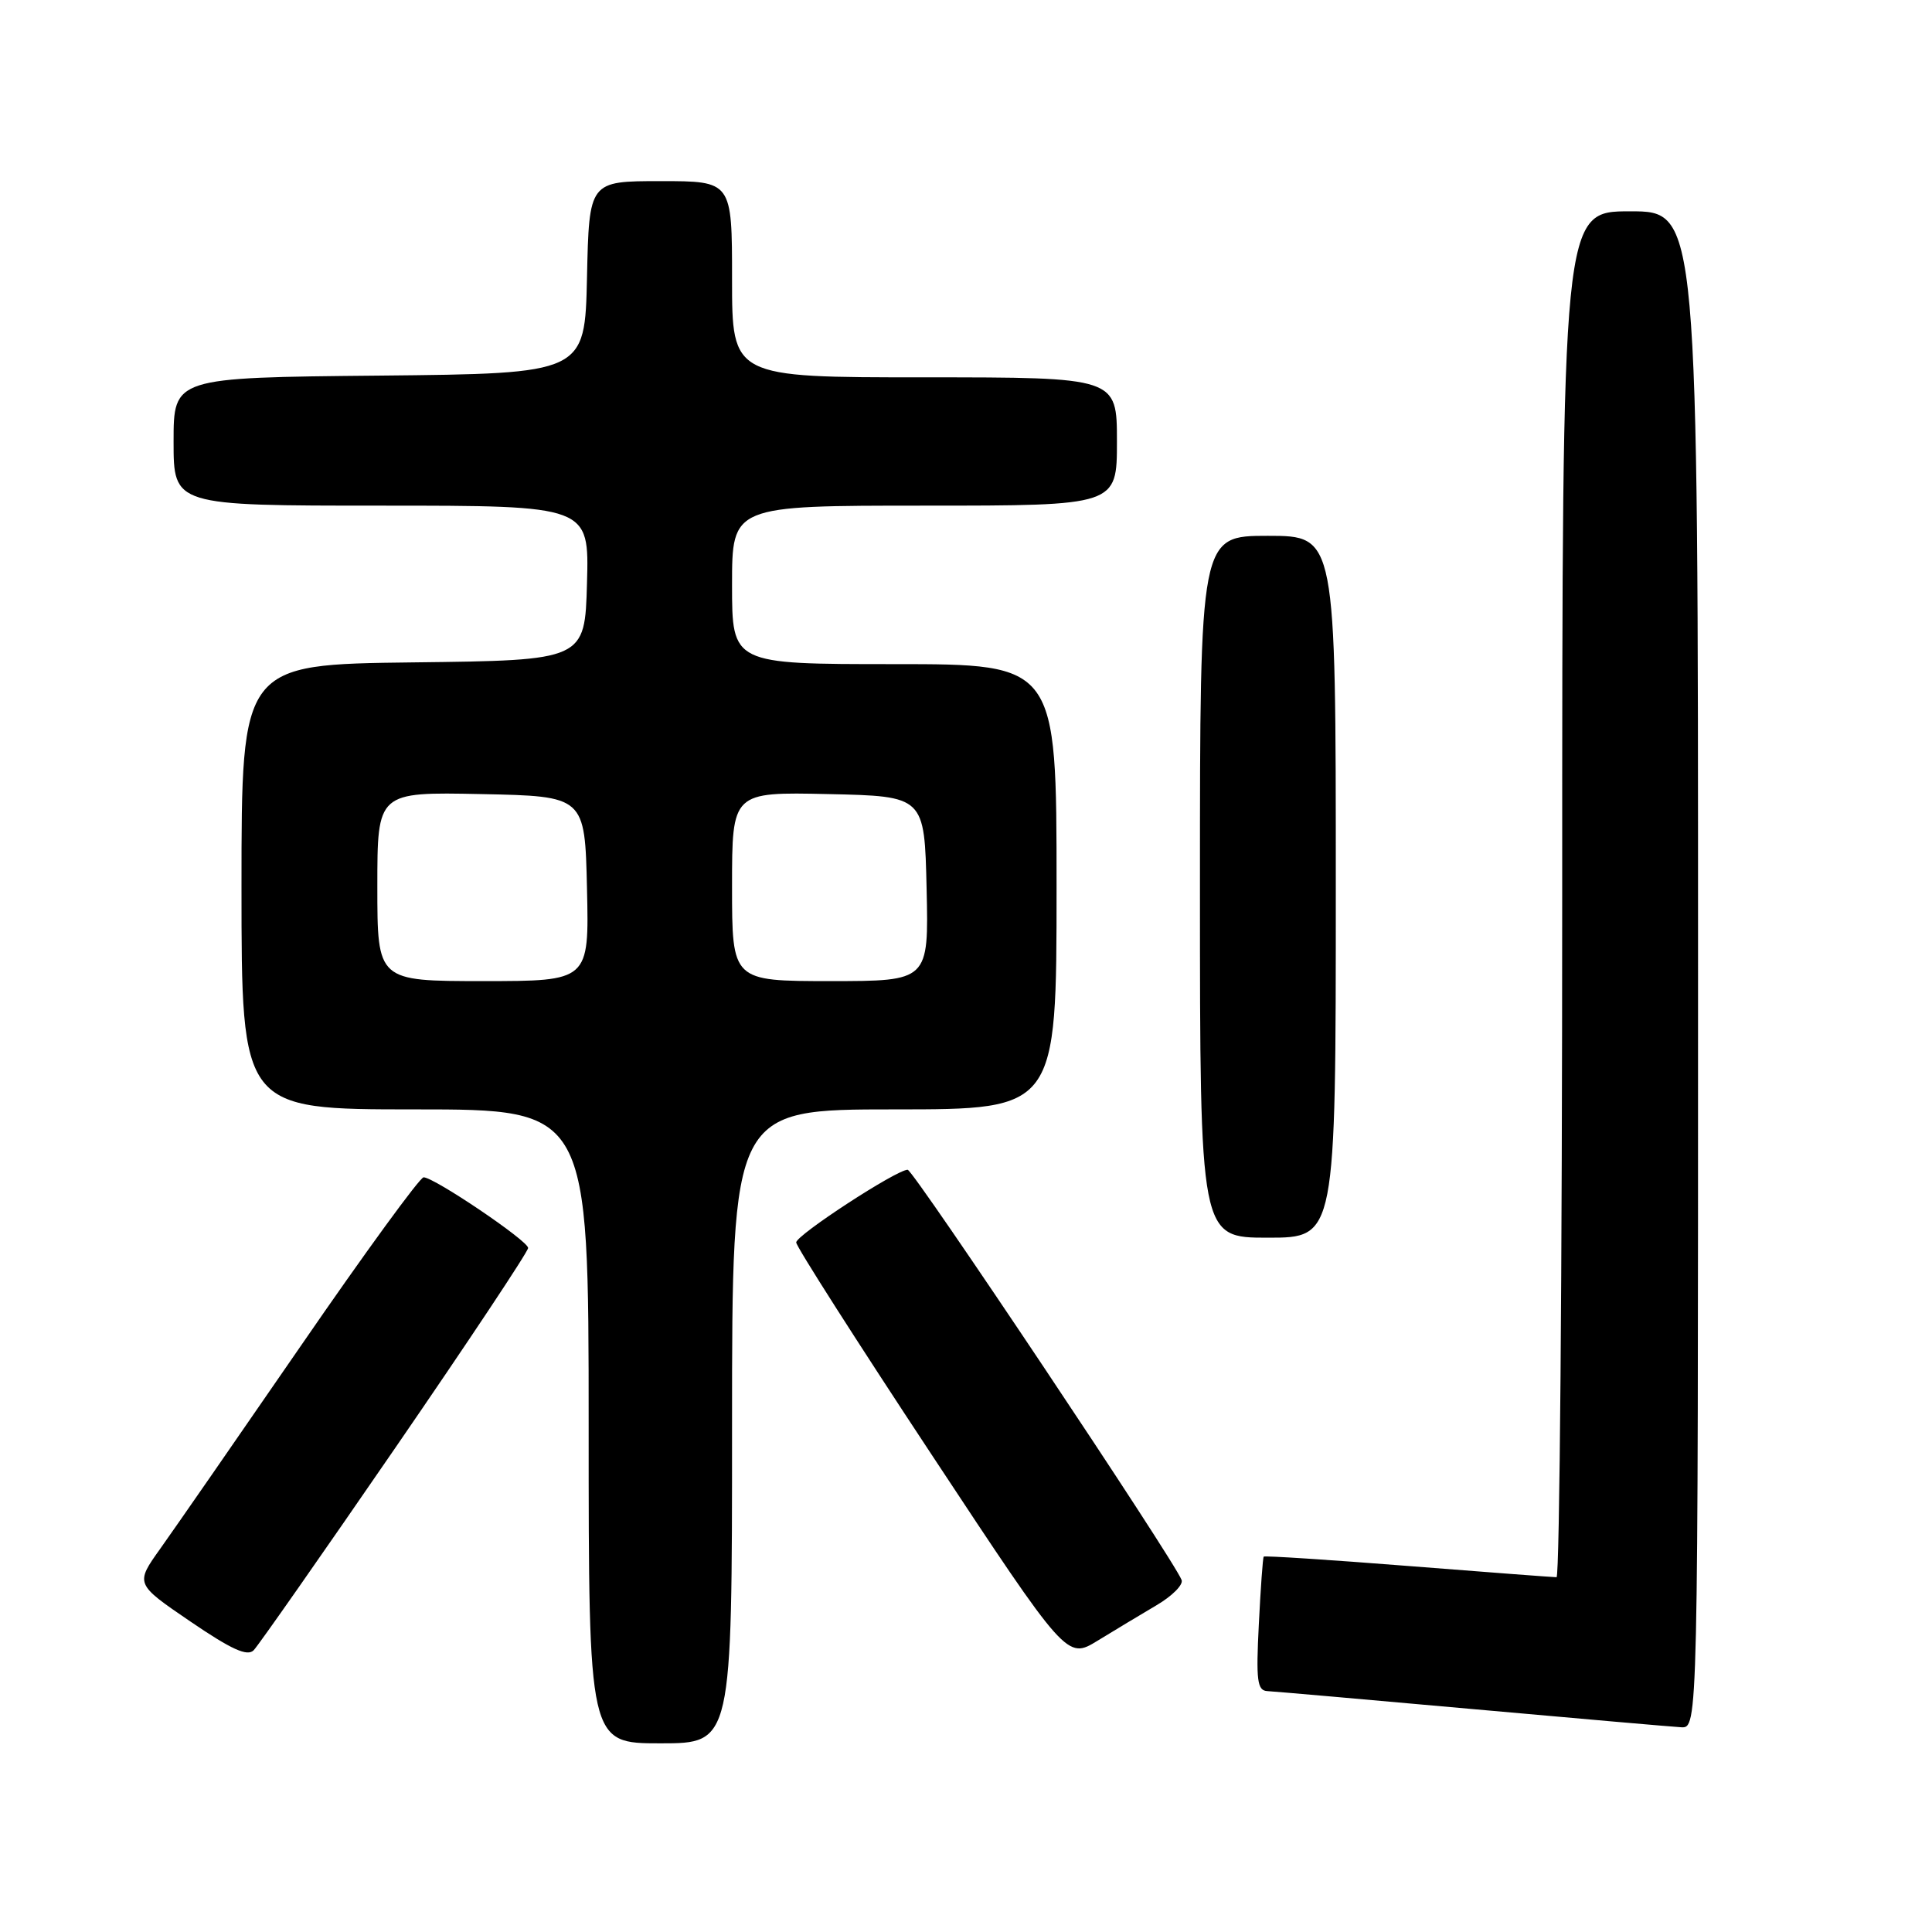 <?xml version="1.0" encoding="UTF-8" standalone="no"?>
<!DOCTYPE svg PUBLIC "-//W3C//DTD SVG 1.1//EN" "http://www.w3.org/Graphics/SVG/1.1/DTD/svg11.dtd" >
<svg xmlns="http://www.w3.org/2000/svg" xmlns:xlink="http://www.w3.org/1999/xlink" version="1.1" viewBox="0 0 256 256">
 <g >
 <path fill="currentColor"
d=" M 97.00 189.00 C 97.00 147.00 97.00 147.00 118.50 147.00 C 140.00 147.00 140.00 147.00 140.00 117.50 C 140.00 88.00 140.00 88.00 118.50 88.00 C 97.00 88.00 97.00 88.00 97.00 77.50 C 97.00 67.00 97.00 67.00 122.50 67.00 C 148.00 67.00 148.00 67.00 148.00 58.50 C 148.00 50.00 148.00 50.00 122.50 50.00 C 97.00 50.00 97.00 50.00 97.00 37.00 C 97.00 24.00 97.00 24.00 87.53 24.00 C 78.06 24.00 78.06 24.00 77.78 36.75 C 77.50 49.50 77.50 49.50 50.25 49.77 C 23.00 50.03 23.00 50.03 23.00 58.52 C 23.00 67.00 23.00 67.00 50.53 67.00 C 78.07 67.00 78.07 67.00 77.78 77.25 C 77.50 87.50 77.50 87.50 54.75 87.77 C 32.00 88.04 32.00 88.04 32.00 117.52 C 32.00 147.00 32.00 147.00 55.00 147.00 C 78.00 147.00 78.00 147.00 78.00 189.00 C 78.00 231.00 78.00 231.00 87.50 231.00 C 97.00 231.00 97.00 231.00 97.00 189.00 Z  M 225.00 128.50 C 225.00 28.00 225.00 28.00 216.00 28.00 C 207.00 28.00 207.00 28.00 207.00 118.50 C 207.00 168.28 206.66 209.00 206.25 208.99 C 205.84 208.99 196.98 208.32 186.58 207.50 C 176.17 206.68 167.56 206.12 167.45 206.26 C 167.33 206.39 167.04 210.44 166.80 215.25 C 166.42 222.70 166.59 224.01 167.93 224.08 C 168.79 224.12 180.97 225.19 195.00 226.45 C 209.03 227.71 221.51 228.80 222.75 228.87 C 225.00 229.00 225.00 229.00 225.00 128.50 Z  M 52.37 191.86 C 62.07 177.75 69.99 165.83 69.98 165.36 C 69.96 164.40 57.52 156.00 56.13 156.00 C 55.64 156.00 48.34 166.01 39.92 178.25 C 31.49 190.49 23.09 202.61 21.25 205.19 C 17.91 209.87 17.91 209.87 25.20 214.84 C 30.69 218.58 32.78 219.53 33.62 218.66 C 34.24 218.02 42.68 205.96 52.37 191.86 Z  M 153.25 212.70 C 155.31 211.49 156.81 209.99 156.57 209.36 C 155.61 206.78 121.03 155.00 120.27 155.00 C 118.78 155.00 105.50 163.66 105.50 164.63 C 105.50 165.16 113.57 177.80 123.44 192.74 C 141.37 219.89 141.37 219.89 145.44 217.40 C 147.67 216.03 151.19 213.92 153.25 212.70 Z  M 177.00 117.50 C 177.00 71.00 177.00 71.00 168.00 71.00 C 159.00 71.00 159.00 71.00 159.00 117.50 C 159.00 164.00 159.00 164.00 168.00 164.00 C 177.00 164.00 177.00 164.00 177.00 117.50 Z  M 50.00 117.47 C 50.00 104.94 50.00 104.94 63.75 105.22 C 77.50 105.50 77.50 105.50 77.78 117.75 C 78.06 130.00 78.06 130.00 64.03 130.00 C 50.00 130.00 50.00 130.00 50.00 117.47 Z  M 97.00 117.47 C 97.00 104.94 97.00 104.94 109.75 105.22 C 122.50 105.50 122.50 105.50 122.78 117.75 C 123.06 130.00 123.06 130.00 110.03 130.00 C 97.00 130.00 97.00 130.00 97.00 117.47 Z "/>
</g>
</svg>